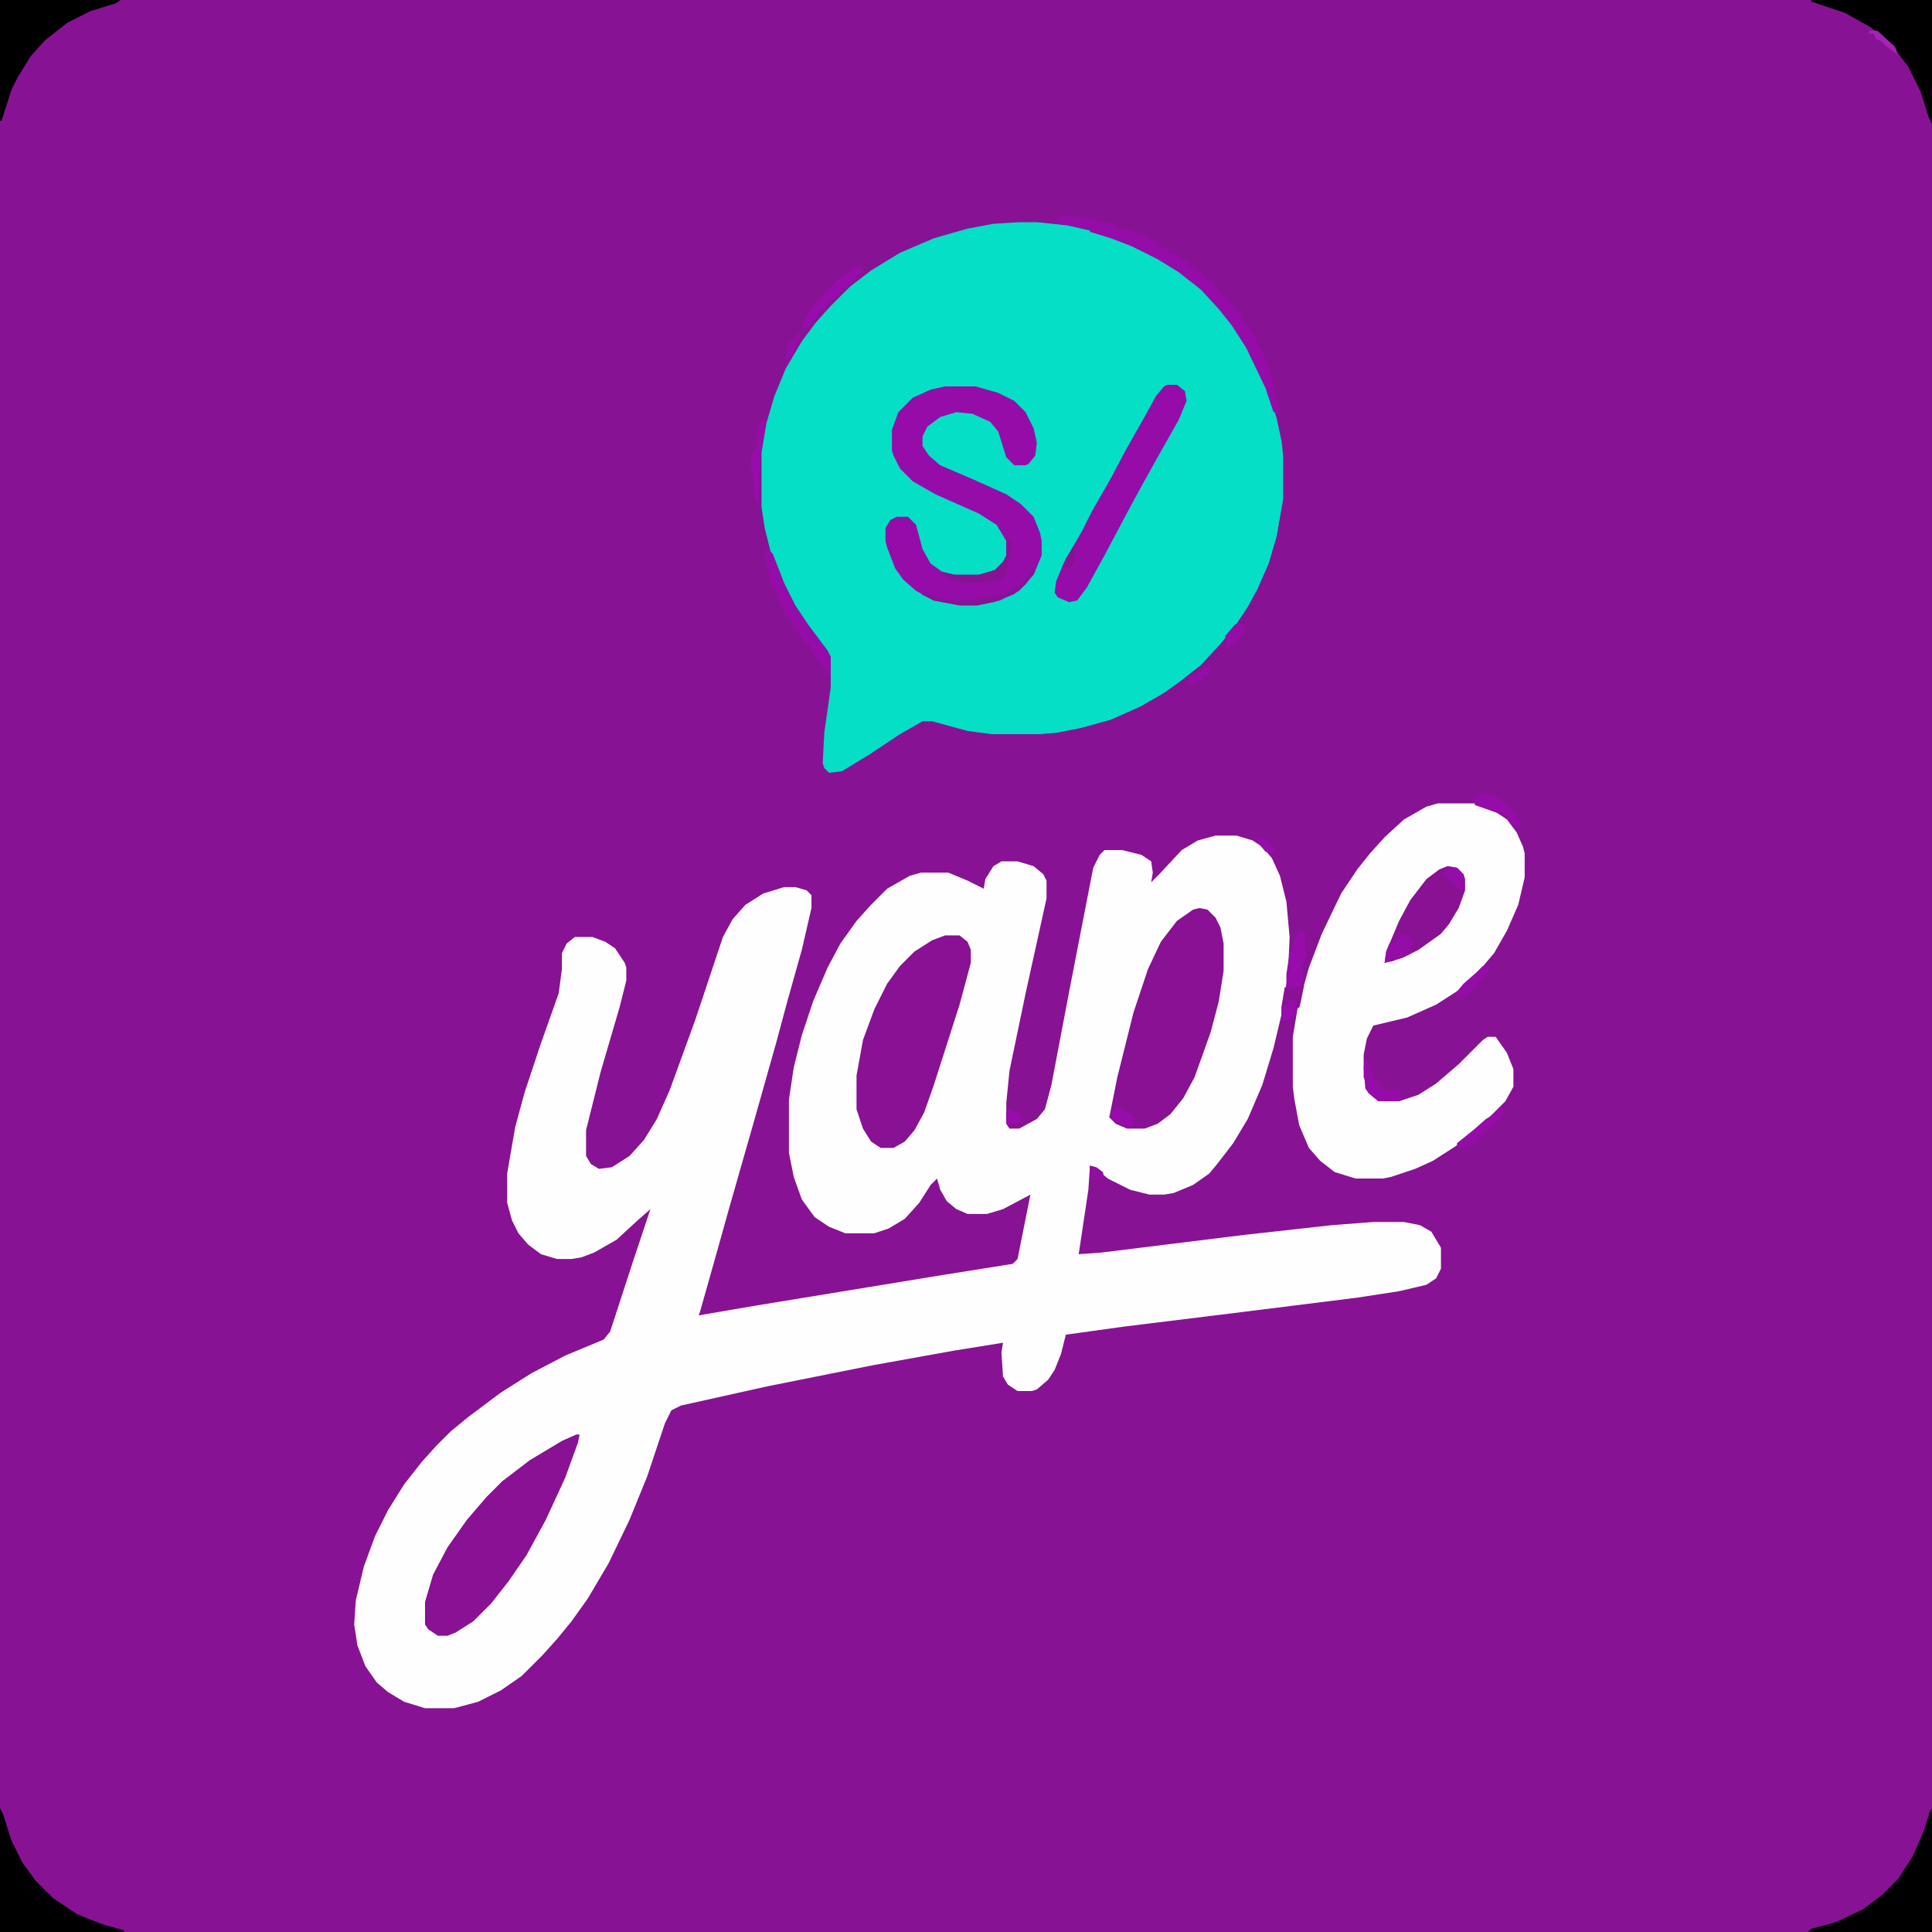 <?xml version="1.0" encoding="UTF-8"?>
<svg version="1.1" viewBox="0 0 1200 1200" width="1280" height="1280" xmlns="http://www.w3.org/2000/svg">
<path transform="translate(0)" d="m0 0h1200v1200h-1200z" fill="#881294"/>
<path transform="translate(755,519)" d="m0 0h13l10 3 6 4 6 7 5 11 4 16 2 22-1 23-4 25-5 21-7 23-9 21-9 15-10 13-5 6-10 7-12 5-6 1h-9l-12-3-14-7-8-7-3-1-1 15-6 40 14-1 89-11 54-6 26-2h19l10 2 7 4 6 10v13l-3 6-6 4-17 4-26 4-72 9-73 9-36 5-3 12-4 10-4 6-7 6-3 1h-9l-6-4-3-5-1-15 1-6-31 5-50 9-65 13-54 12-6 3-4 8-11 33-11 27-13 27-13 22-10 14-9 11-9 10-13 13-13 9-14 7-15 4h-18l-13-4-10-6-7-6-7-10-5-13-2-13 1-15 5-21 7-19 8-16 10-16 11-14 9-10 9-9 11-9 20-15 19-12 21-11 24-10 4-5 14-43 11-33-8 7-13 12-14 8-8 3-6 1h-9l-10-3-8-6-6-7-4-8-3-11v-18l5-29 6-22 10-30 11-31 2-15v-10l3-6 5-4h11l8 3 6 4 6 9 1 3v8l-4 16-12 41-9 36v16l3 5 5 3 8-1 11-7 9-10 8-13 8-18 16-44 17-51 6-11 8-9 11-7 13-4h7l7 2 3 3v8l-6 26-9 32-7 26-13 46-16 56-7 25-11 39-1 3 35-6 116-19 44-7 3-3 8-40-17 9-10 3h-12l-7-3-6-5-4-7-2-7-4 4-7 11-9 10-10 6-9 3h-18l-10-4-9-6-8-11-5-14-3-15v-33l3-20 5-20 7-21 9-21 8-15 10-14 9-10 10-10 14-8 7-2h17l12 5 10 5 1-6 5-8 5-3h10l10 3 6 5 2 4v11l-13 59-10 48-2 20v13l2 3h6l11-6 5-6 4-15 12-63 14-72 4-8 3-3h11l12 3 6 4 1 7-1 6 5-5 14-15 10-6z" fill="#FEFEFE"/>
<path transform="translate(633,138)" d="m0 0h11l19 2 22 5 16 6 16 8 12 7 12 9 13 12 9 11 8 11 6 11 10 21 6 19 3 14 1 9v27l-4 23-5 17-7 16-6 11-8 12-9 11-12 13-14 11-10 7-14 8-18 8-18 5-15 3-11 1h-30l-15-2-22-6h-6l-14 8-18 12-18 11-8 1-3-3-1-3 1-19 4-28v-16l-5-10-8-10-10-15-8-16-6-16-4-16-2-13v-34l3-18 5-17 7-17 10-17 9-12 9-10 12-12 13-10 18-11 21-9 21-6 16-3z" fill="#04DFC6"/>
<path transform="translate(893,499)" d="m0 0h23l11 4 9 6 6 8 4 9 1 4v15l-4 17-7 16-8 14-11 13-11 10-14 9-18 8-21 5-4 8-2 10v14l3 8 4 5 5 2h10l12-4 11-7 14-12 15-15 3-2h5l7 10 4 10v11l-5 9-17 17-14 11-14 9-11 5-15 5-5 1h-17l-13-4-9-7-7-8-6-14-3-16-1-8v-31l3-18 7-25 8-21 12-25 10-15 8-10 9-10 12-11 14-8z" fill="#FEFEFE"/>
<path transform="translate(587,240)" d="m0 0h19l14 4 10 5 7 7 5 10 2 9-1 8-4 5-2 1h-7l-5-5-5-16-5-6-11-5-10-1-10 3-8 6-3 6v6l4 6 7 6 21 9 20 9 9 6 8 8 4 10 1 5v9l-5 12-9 10-12 6-14 3h-11l-16-3-11-6-8-7-5-7-5-13-1-4v-8l3-5 4-2h7l5 5 4 15 5 9 7 5 8 2h15l10-3 5-5 2-4v-9l-6-10-11-7-27-12-14-8-8-8-4-8-1-3v-13l4-11 9-9 11-5z" fill="#960CA9"/>
<path transform="translate(745,564)" d="m0 0 5 1 5 5 3 6 2 10v17l-3 19-5 19-10 28-7 13-8 10-8 6-8 3h-11l-7-3-4-4 5-25 10-40 9-27 8-17 10-13 10-7z" fill="#881194"/>
<path transform="translate(587,581)" d="m0 0h9l5 4 2 5v8l-7 26-16 50-6 17-6 11-6 7-7 4h-8l-6-4-5-8-4-12v-21l4-22 7-19 8-16 8-11 9-9 11-7z" fill="#881194"/>
<path transform="translate(358,891)" d="m0 0h2l-1 5-8 22-12 26-12 22-11 16-11 14-11 11-11 7-5 2h-6l-6-4-2-3v-14l5-17 9-17 12-17 12-14 10-10 17-13 20-12z" fill="#881194"/>
<path transform="translate(725,239)" d="m0 0h6l5 4 1 6-5 12-13 23-10 18-6 11-17 32-11 20-6 8-5 1-7-3-2-3 1-7 5-12 11-19 6-12 12-21 9-17 13-23 6-11 5-6z" fill="#950CA8"/>
<path transform="translate(1199,1124)" d="m0 0h1v76h-77l2-2 15-4 17-8 12-9 10-10 9-14 7-16z"/>
<path transform="translate(0,1123)" d="m0 0 2 4 5 16 7 14 8 11 11 11 15 10 15 6 14 4v1h-77z"/>
<path transform="translate(1125)" d="m0 0h75v77l-2-4-5-16-8-16-11-14-12-10-16-9-21-7z"/>
<path transform="translate(0)" d="m0 0h75l-3 2-16 5-14 7-14 11-9 10-8 13-4 8-6 19h-1z"/>
<path transform="translate(899,538)" d="m0 0 6 1 4 4 1 3v7l-4 11-6 10-5 6-14 10-10 5-11 3 1-7 8-19 7-13 10-13 8-6z" fill="#881194"/>
<path transform="translate(661,134)" d="m0 0 16 2 8 2 7 1 2 1v2h6l6 3 5 2 8 4v2l5 1 2 1v2l6 1 2 4 5 1-1 3 5 1 6 5v2l4 1 2 4 4 3v2h2v2h2l6 8 2 1v3l2 1v3l3 1 12 24 3 12 1 7 2 5v7l-1-2h-2l-5-15-12-25-9-14-8-10-11-12-14-11-13-8-16-8-13-5-13-4v-2l-7-1-16-3 4-3z" fill="#950CA8"/>
<path transform="translate(476,340)" d="m0 0 4 4 7 18 7 14 8 12 12 16 2 4v14l-2-4v-2h-2l-5-8-4-5v-3l-3-1-6-9v-2h-2l-1-4h-2l-7-14 1-3h-2v-2h-2l-1-9-3-8z" fill="#950CA8"/>
<path transform="translate(807,578)" d="m0 0 4 2v16l-2 3v8l1 2-2 4-5 2h-4v-10l2-13 4-10z" fill="#970CAB"/>
<path transform="translate(531,166)" d="m0 0h4v4h-2l-2 4-6 5h-2l-1 3-8 7-3 4h-2l-2 4-5 6-3 1-1-2 6-11 12-13h2v-2l5-4h2v-2l4-1v-2z" fill="#980CAC"/>
<path transform="translate(848,659)" d="m0 0h2l3 11 5 3 1 4h9l3 3-1 3-2 1h-12l-6-5-2-3-1-13z" fill="#960CA9"/>
<path transform="translate(919,493)" d="m0 0 9 1 9 7 5 6v2h2l-1 5-3-1-3-4v-2l-4-1-17-6v-5z" fill="#960CA9"/>
<path transform="translate(625,334)" d="m0 0 3 3v7l-2 5-1 7-4 4-9 2h-14l-7-2-6-3 3-1 5 1h15l10-3 5-5 2-4z" fill="#881294"/>
<path transform="translate(807,612)" d="m0 0h3l-2 10-1 4h-2l-1 6-4 2h-4v-9l2-12 4 2z" fill="#881194"/>
<path transform="translate(872,579)" d="m0 0 4 3v2h2v3h-2l-1 6-10 4-5 1 1-7 2-5 4-1 2-4h3z" fill="#950DA7"/>
<path transform="translate(933,687)" d="m0 0 1 4-2 4-8 7h-2v2l-4 4-5 3-5 2-3-1v-2l10-8 8-7 5-3z" fill="#950CA8"/>
<path transform="translate(642,353)" d="m0 0 1 2-6 8-7 6-13 5-10 2h-11l-16-3-8-4 3-1 11 4 7 1h14v-2l18-2 9-6z" fill="#881294"/>
<path transform="translate(473,261)" d="m0 0h2v7l-3 16-1 30-2-4-1-15-1-1-1-9 4-8 1-12z" fill="#980CAC"/>
<path transform="translate(921,600)" d="m0 0h5l-2 4-11 12-8 4-1-3 5-6 8-7z" fill="#960CA9"/>
<path transform="translate(899,538)" d="m0 0 6 1 4 4v9l-2 1-3-3v-2h-2l-6-6z" fill="#960CA9"/>
<path transform="translate(693,688)" d="m0 0 5 1v2l5 1v2l3 1h-2v4l-3 1-10-5-1-4z" fill="#980CAC"/>
<path transform="translate(799,621)" d="m0 0h5l1 2v7l-3 3-6 1v-9l4-1z" fill="#970CAA"/>
<path transform="translate(769,387)" d="m0 0 2 1 3-1-2 6-6 7h-2v2h-2l-1-7 6-7z" fill="#950DA7"/>
<path transform="translate(626,689)" d="m0 0 8 3v5l-8 1-1-1v-7z" fill="#970CAB"/>
<path transform="translate(1161,19)" d="m0 0h5l11 10 2 5-6-4-4-4-4-2-1-3h-3z" fill="#A125B2"/>
<path transform="translate(750,413)" d="m0 0 2 1-2 5h-3v3l-5 1v2l-4-1 2-4 3 1 1-6 1 2h2v-2h3z" fill="#980CAC"/>
<path transform="translate(782,520)" d="m0 0 4 1 2 2 4 5-1 2-5-1-5-6z" fill="#950DA8"/>
<path transform="translate(497,207)" d="m0 0v3l-5 10-2 3h-2l1-8 2-3h2l2-4z" fill="#970CAB"/>
<path transform="translate(677,724)" d="m0 0 4 1 4 3 1 4-3 1-5-1-1-2z" fill="#910EA1"/>
<path transform="translate(667,339)" d="m0 0 1 2-1 9-3 3-3-1 1-5z" fill="#881194"/>
</svg>
